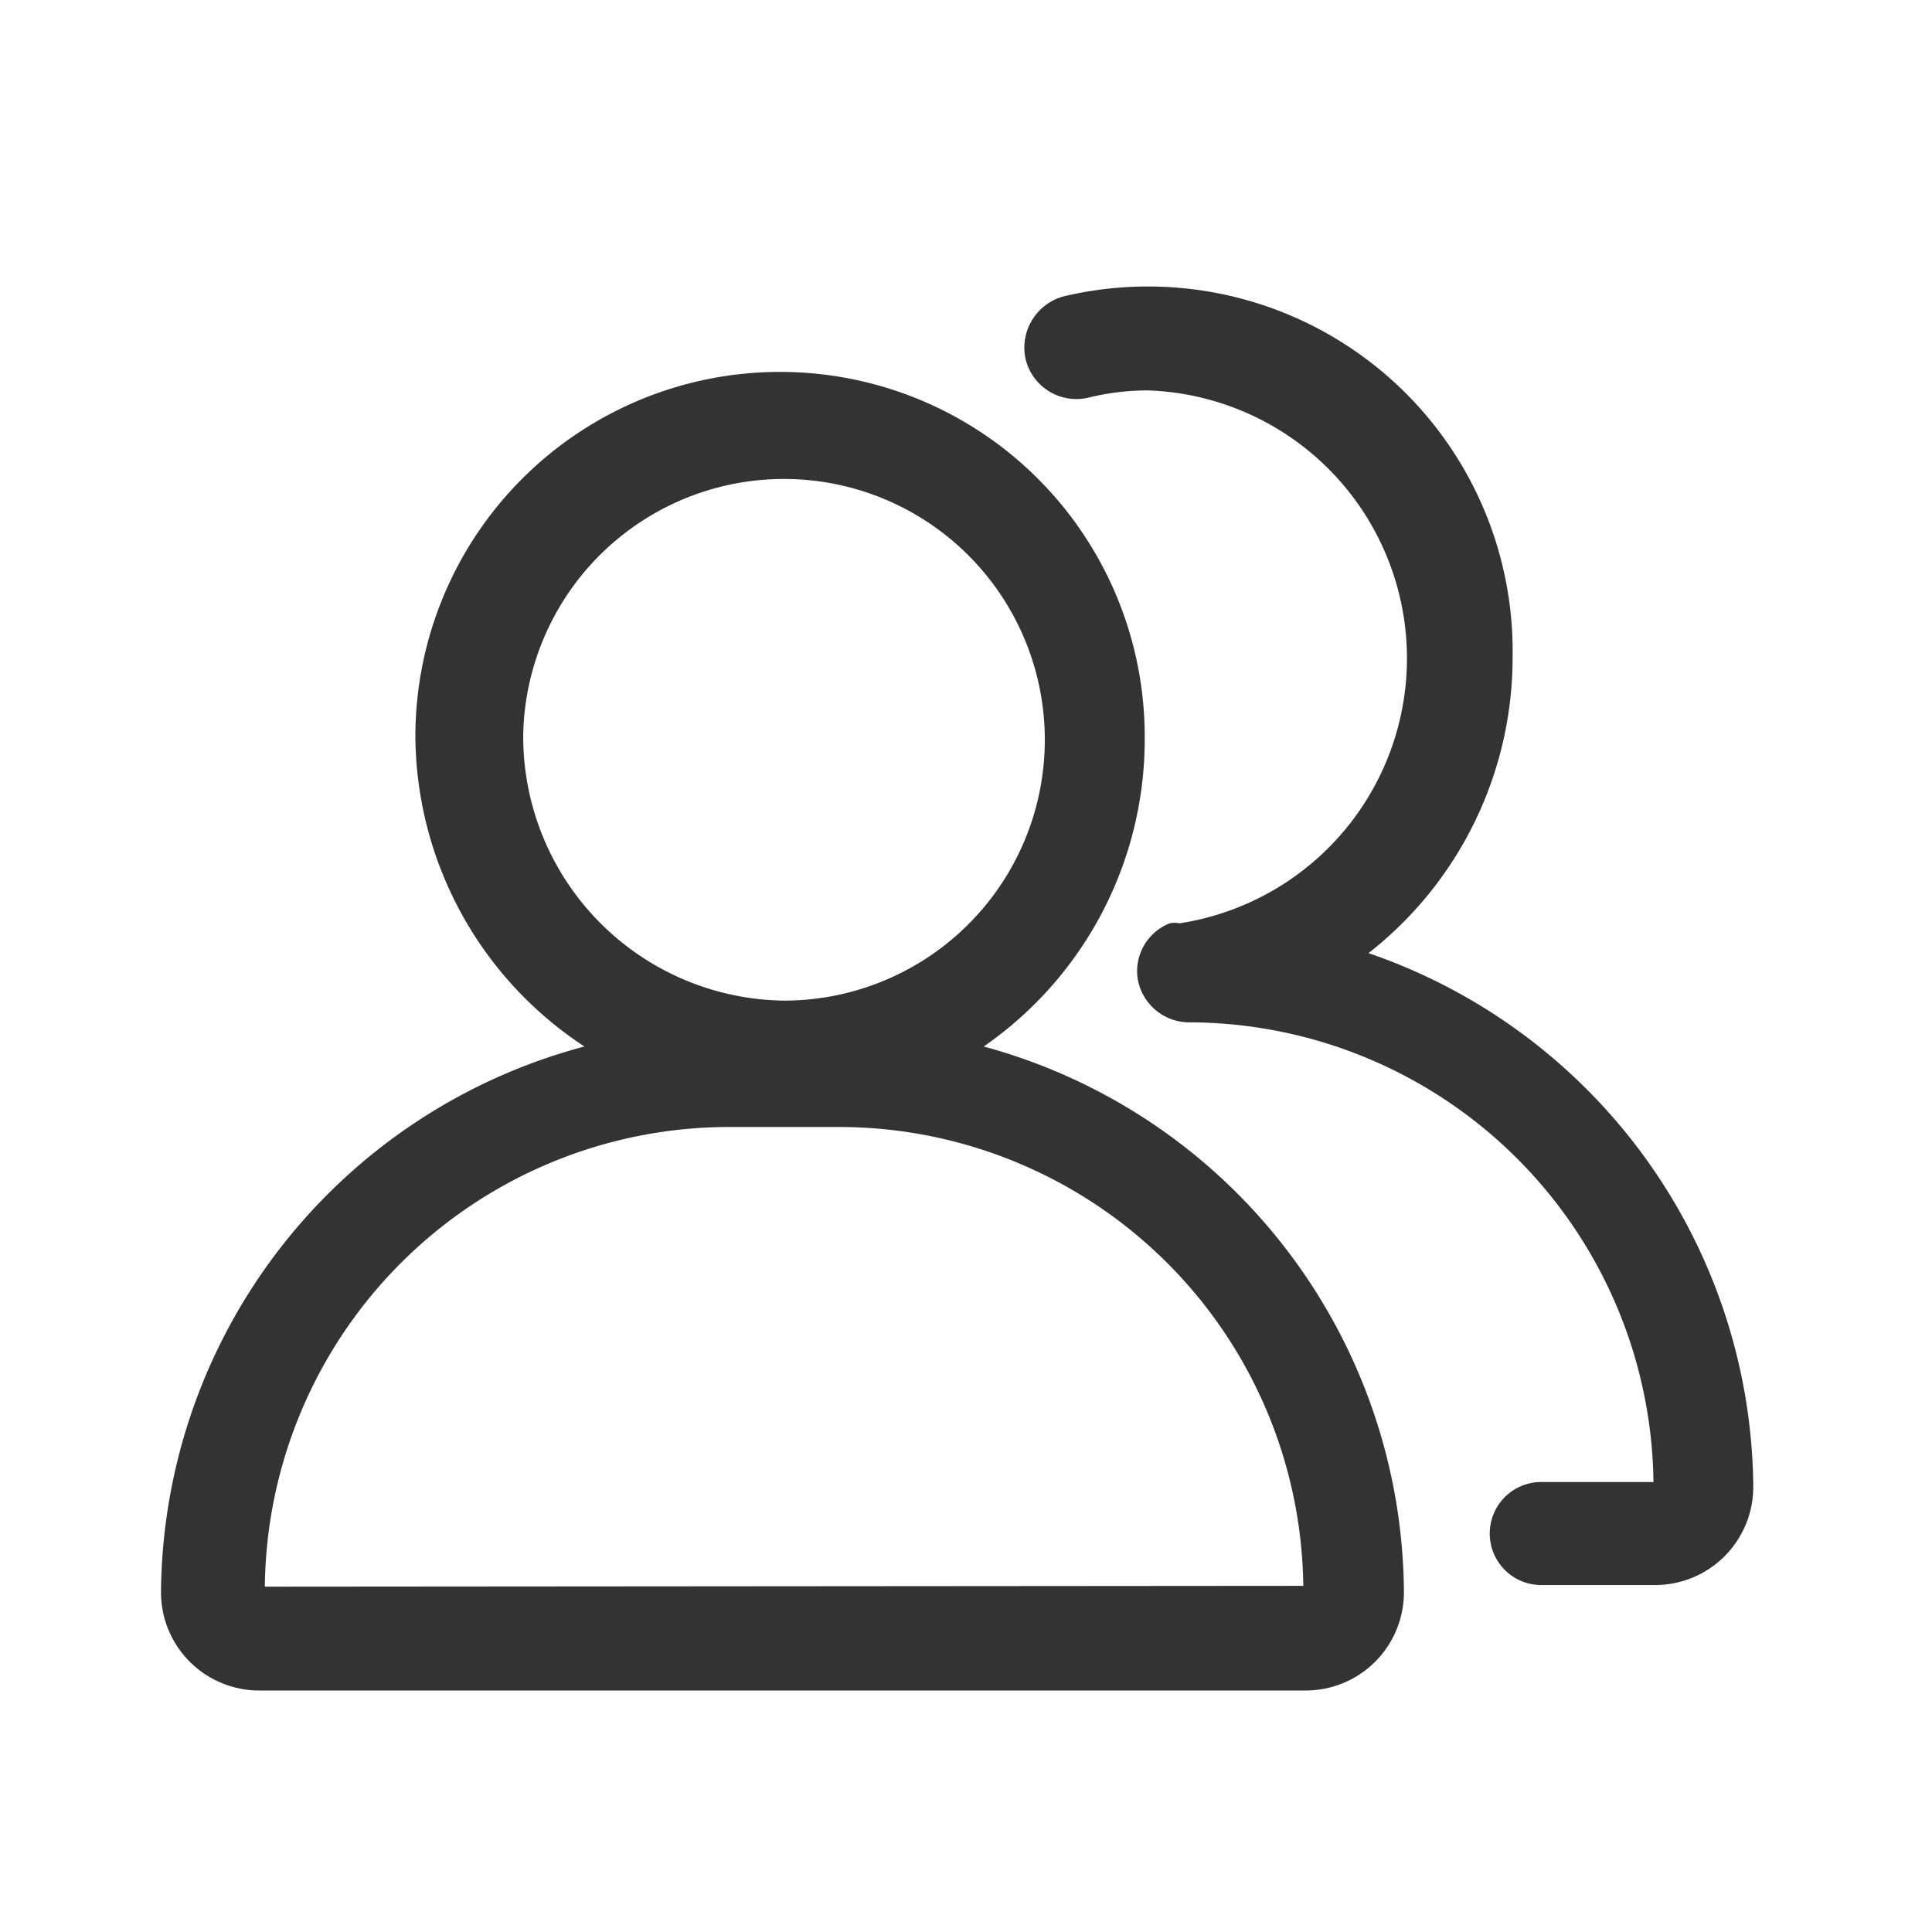 <?xml version="1.0" standalone="no"?><!DOCTYPE svg PUBLIC "-//W3C//DTD SVG 1.1//EN" "http://www.w3.org/Graphics/SVG/1.1/DTD/svg11.dtd"><svg t="1659538451293" class="icon" viewBox="0 0 1024 1024" version="1.1" xmlns="http://www.w3.org/2000/svg" p-id="1620" xmlns:xlink="http://www.w3.org/1999/xlink" width="200" height="200"><defs><style type="text/css">@font-face { font-family: feedback-iconfont; src: url("//at.alicdn.com/t/font_1031158_u69w8yhxdu.woff2?t=1630033759944") format("woff2"), url("//at.alicdn.com/t/font_1031158_u69w8yhxdu.woff?t=1630033759944") format("woff"), url("//at.alicdn.com/t/font_1031158_u69w8yhxdu.ttf?t=1630033759944") format("truetype"); }
</style></defs><path d="M521.387 554.667a197.973 197.973 0 0 0 85.333-164.267 193.28 193.28 0 1 0-386.56 0A197.973 197.973 0 0 0 309.76 554.667 301.653 301.653 0 0 0 85.333 843.947 52.053 52.053 0 0 0 137.387 896h554.667a52.053 52.053 0 0 0 52.053-52.053A301.653 301.653 0 0 0 521.387 554.667zM277.333 388.693a138.24 138.24 0 1 1 138.24 141.653A139.947 139.947 0 0 1 277.333 388.693z m-136.96 452.267A246.187 246.187 0 0 1 386.56 597.333h58.027a246.187 246.187 0 0 1 246.187 243.2z" fill="#333333" p-id="1621"></path><path d="M725.333 505.173a198.827 198.827 0 0 0 76.373-156.587 193.28 193.28 0 0 0-237.653-191.573 28.16 28.16 0 0 0-20.48 33.28 27.733 27.733 0 0 0 33.28 20.48 130.56 130.56 0 0 1 31.573-3.84 142.08 142.08 0 0 1 16.64 282.453 11.947 11.947 0 0 0-5.12 0 27.307 27.307 0 0 0-17.067 28.587 27.733 27.733 0 0 0 27.307 23.893 246.613 246.613 0 0 1 246.187 243.627h-59.307a27.307 27.307 0 1 0 0 54.613h59.733a52.053 52.053 0 0 0 52.48-52.053A301.653 301.653 0 0 0 725.333 505.173z" fill="#333333" p-id="1622"></path></svg>